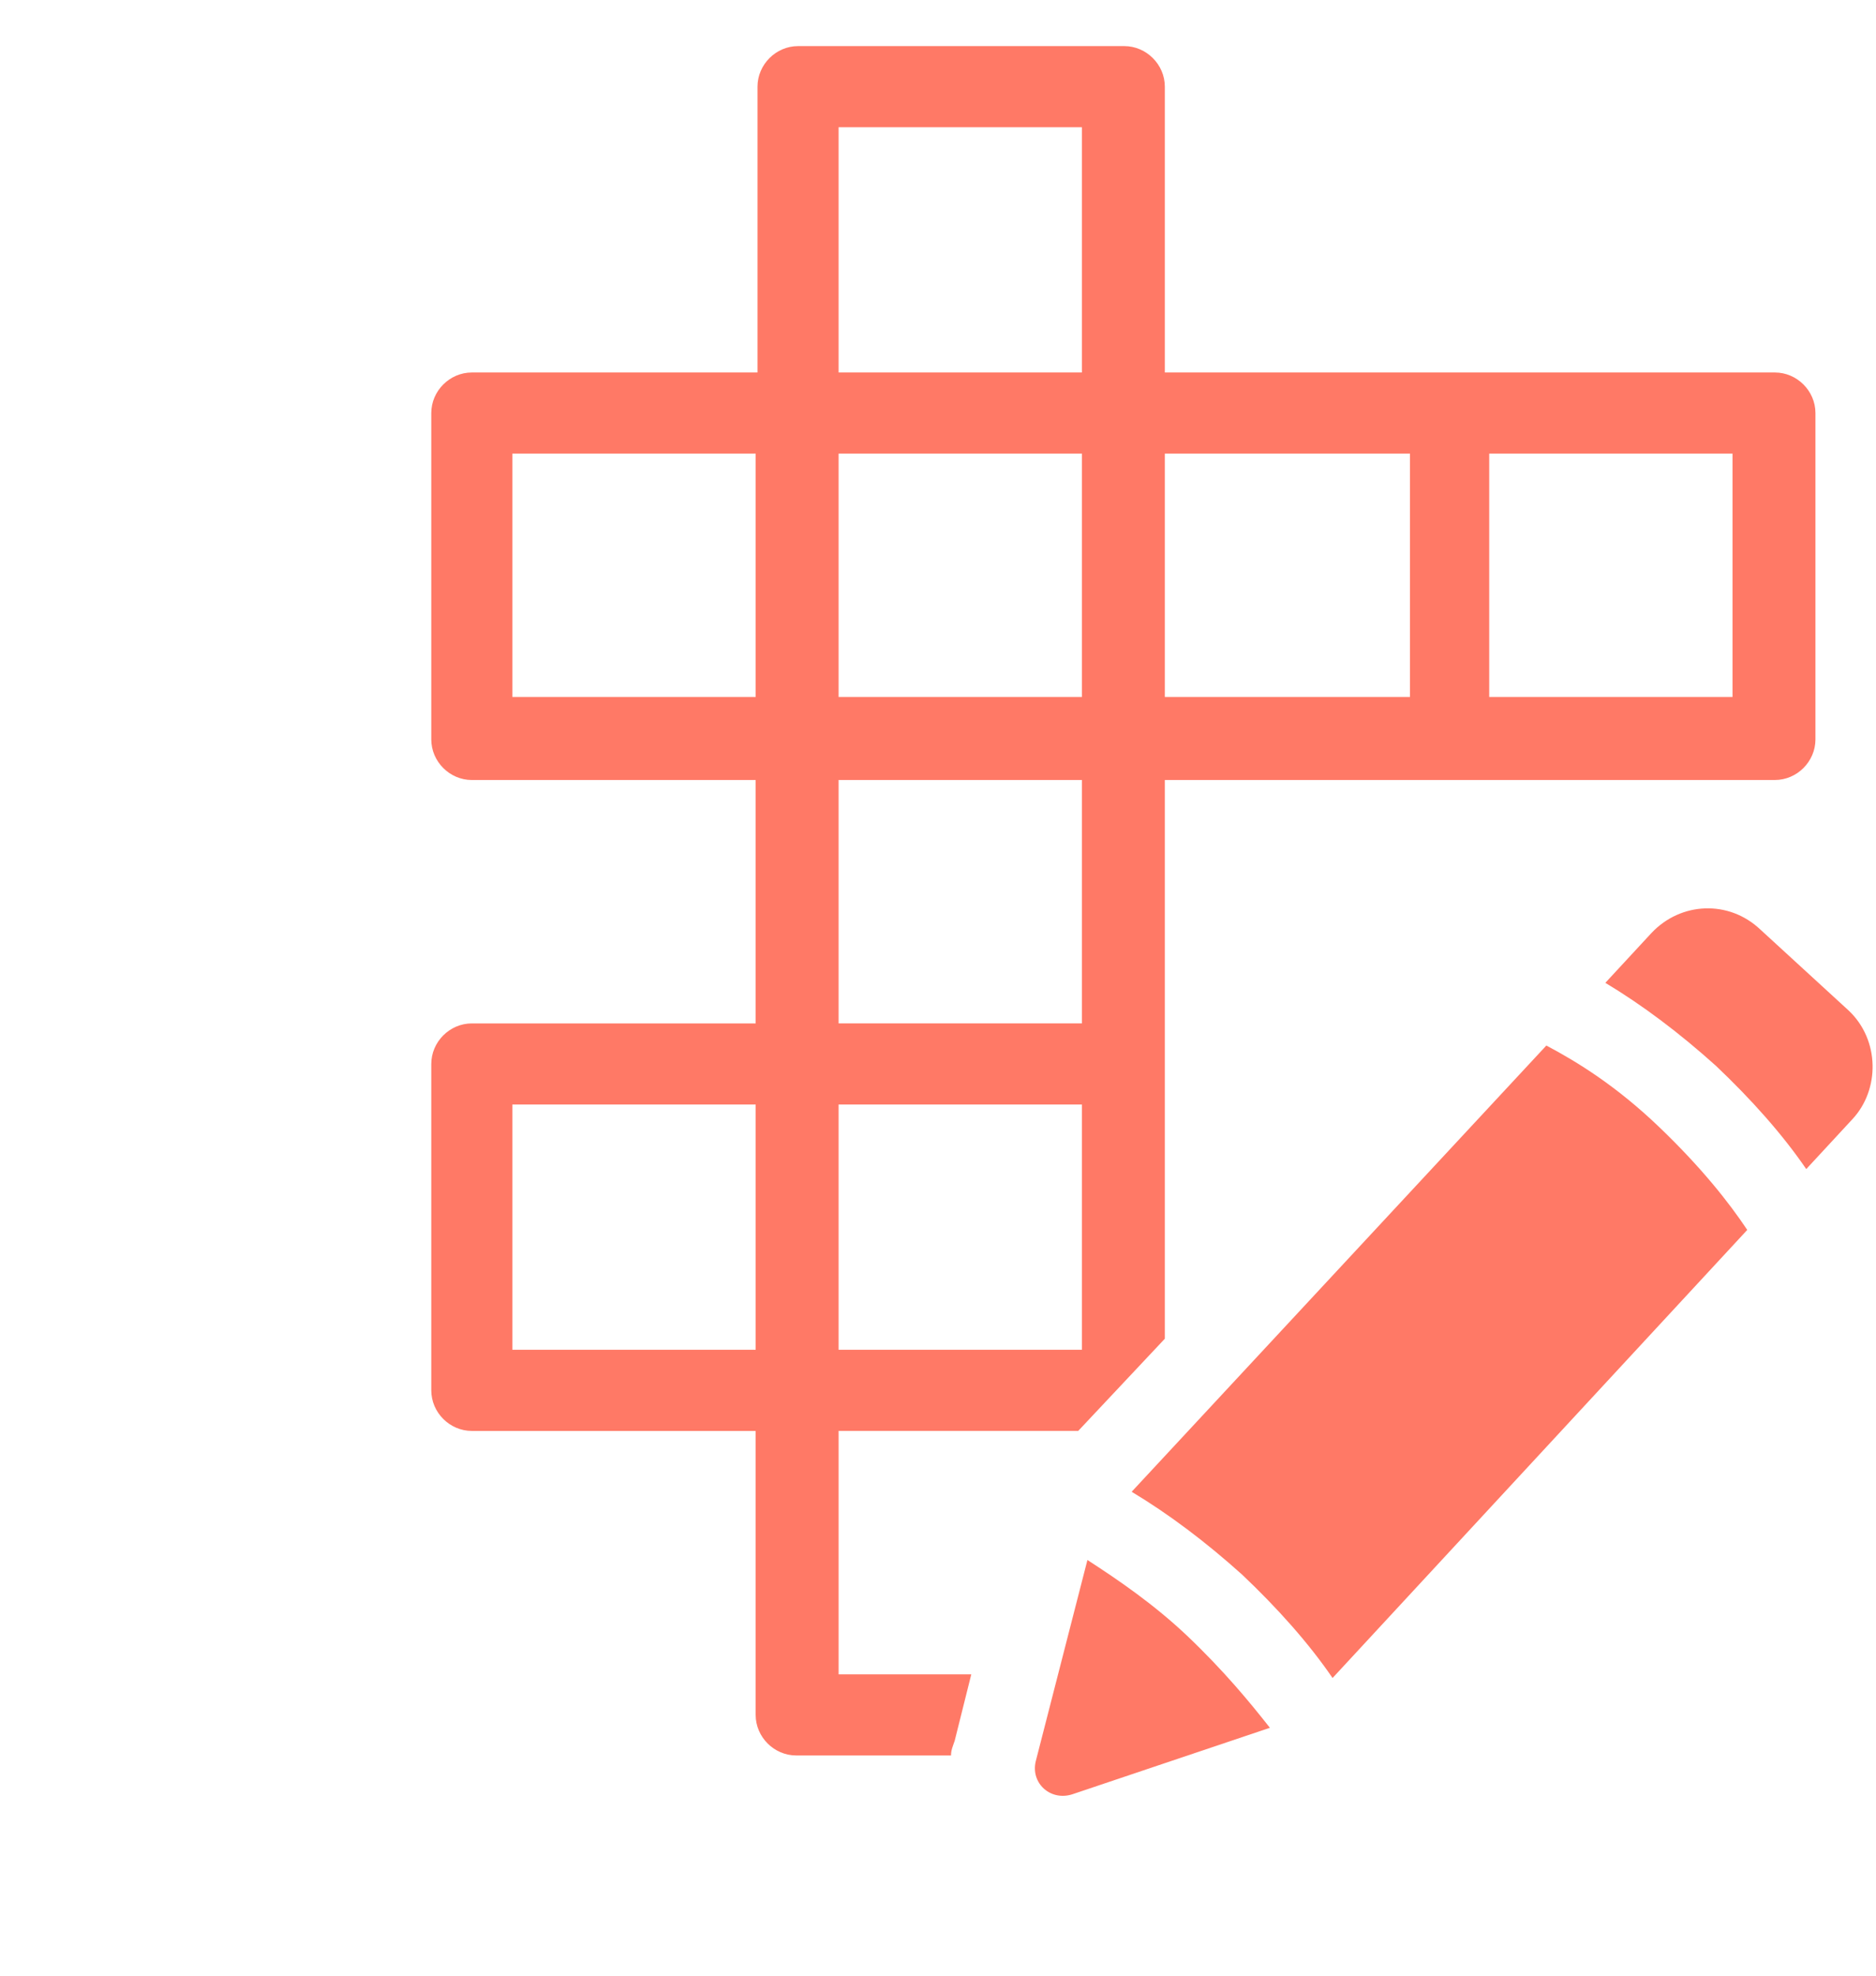 <svg viewBox="0 0 570 600" xmlns="http://www.w3.org/2000/svg">
 <g>
  <path fill="#FF7966" d="m254.8 434.56h72.801l26.32-28v-169.68h185.36c6.719 0 12.32-5.602 12.32-12.32v-99.117c0-6.719-5.602-12.32-12.32-12.32h-185.36v-86.801c0-6.719-5.602-12.32-12.32-12.32h-99.121c-6.719 0-12.32 5.602-12.32 12.32v86.801h-86.801c-6.719 0-12.32 5.602-12.32 12.32v99.121c0 6.719 5.602 12.32 12.32 12.32h86.238v73.922l-86.238-0.004c-6.719 0-12.32 5.602-12.32 12.32v99.121c0 6.719 5.602 12.32 12.32 12.32h86.238v86.238c0 6.719 5.602 12.32 12.32 12.32h47.039c0-1.68 0.559-2.801 1.121-4.481l5.039-20.16h-40.316zm197.68-296.8h73.922v73.922l-73.922-0.004zm-98.559 0h74.48v73.922l-74.48-0.004zm-99.121-99.121h73.922v74.48h-73.922zm0 99.121h73.922v73.922l-73.922-0.004zm0 99.117h73.922v73.922h-73.922zm0 98.562h73.922v74.48h-73.922zm-24.641 74.48h-74.48v-74.48h73.922v74.48zm0-198.24h-74.48v-73.918h73.922v73.918z"/>
  <path fill="#FF7966" d="m561.68 306.88-26.879-24.641c-9.52-8.961-24.078-8.398-33.039 1.121l-14 15.121c11.199 6.719 22.398 15.121 33.602 25.199 10.641 10.078 20.16 20.719 27.441 31.359l14-15.121c8.395-8.957 8.395-24.078-1.125-33.039z"/>
  <path fill="#FF7966" d="m360.64 496.72c-10.078-9.52-20.719-16.801-30.238-22.961l-15.68 61.039c-1.68 6.719 4.481 12.32 11.199 10.078l59.922-20.16c-6.164-7.836-14.004-17.355-25.203-27.996z"/>
  <path fill="#FF7966" d="m504 342.16c-12.879-12.32-24.641-19.602-34.16-24.641l-126 135.52c11.199 6.719 22.398 15.121 33.602 25.199 10.641 10.078 20.16 20.719 27.441 31.359l126-136.08c-5.602-8.398-14.004-19.039-26.883-31.359z"/>
 </g>
</svg>
